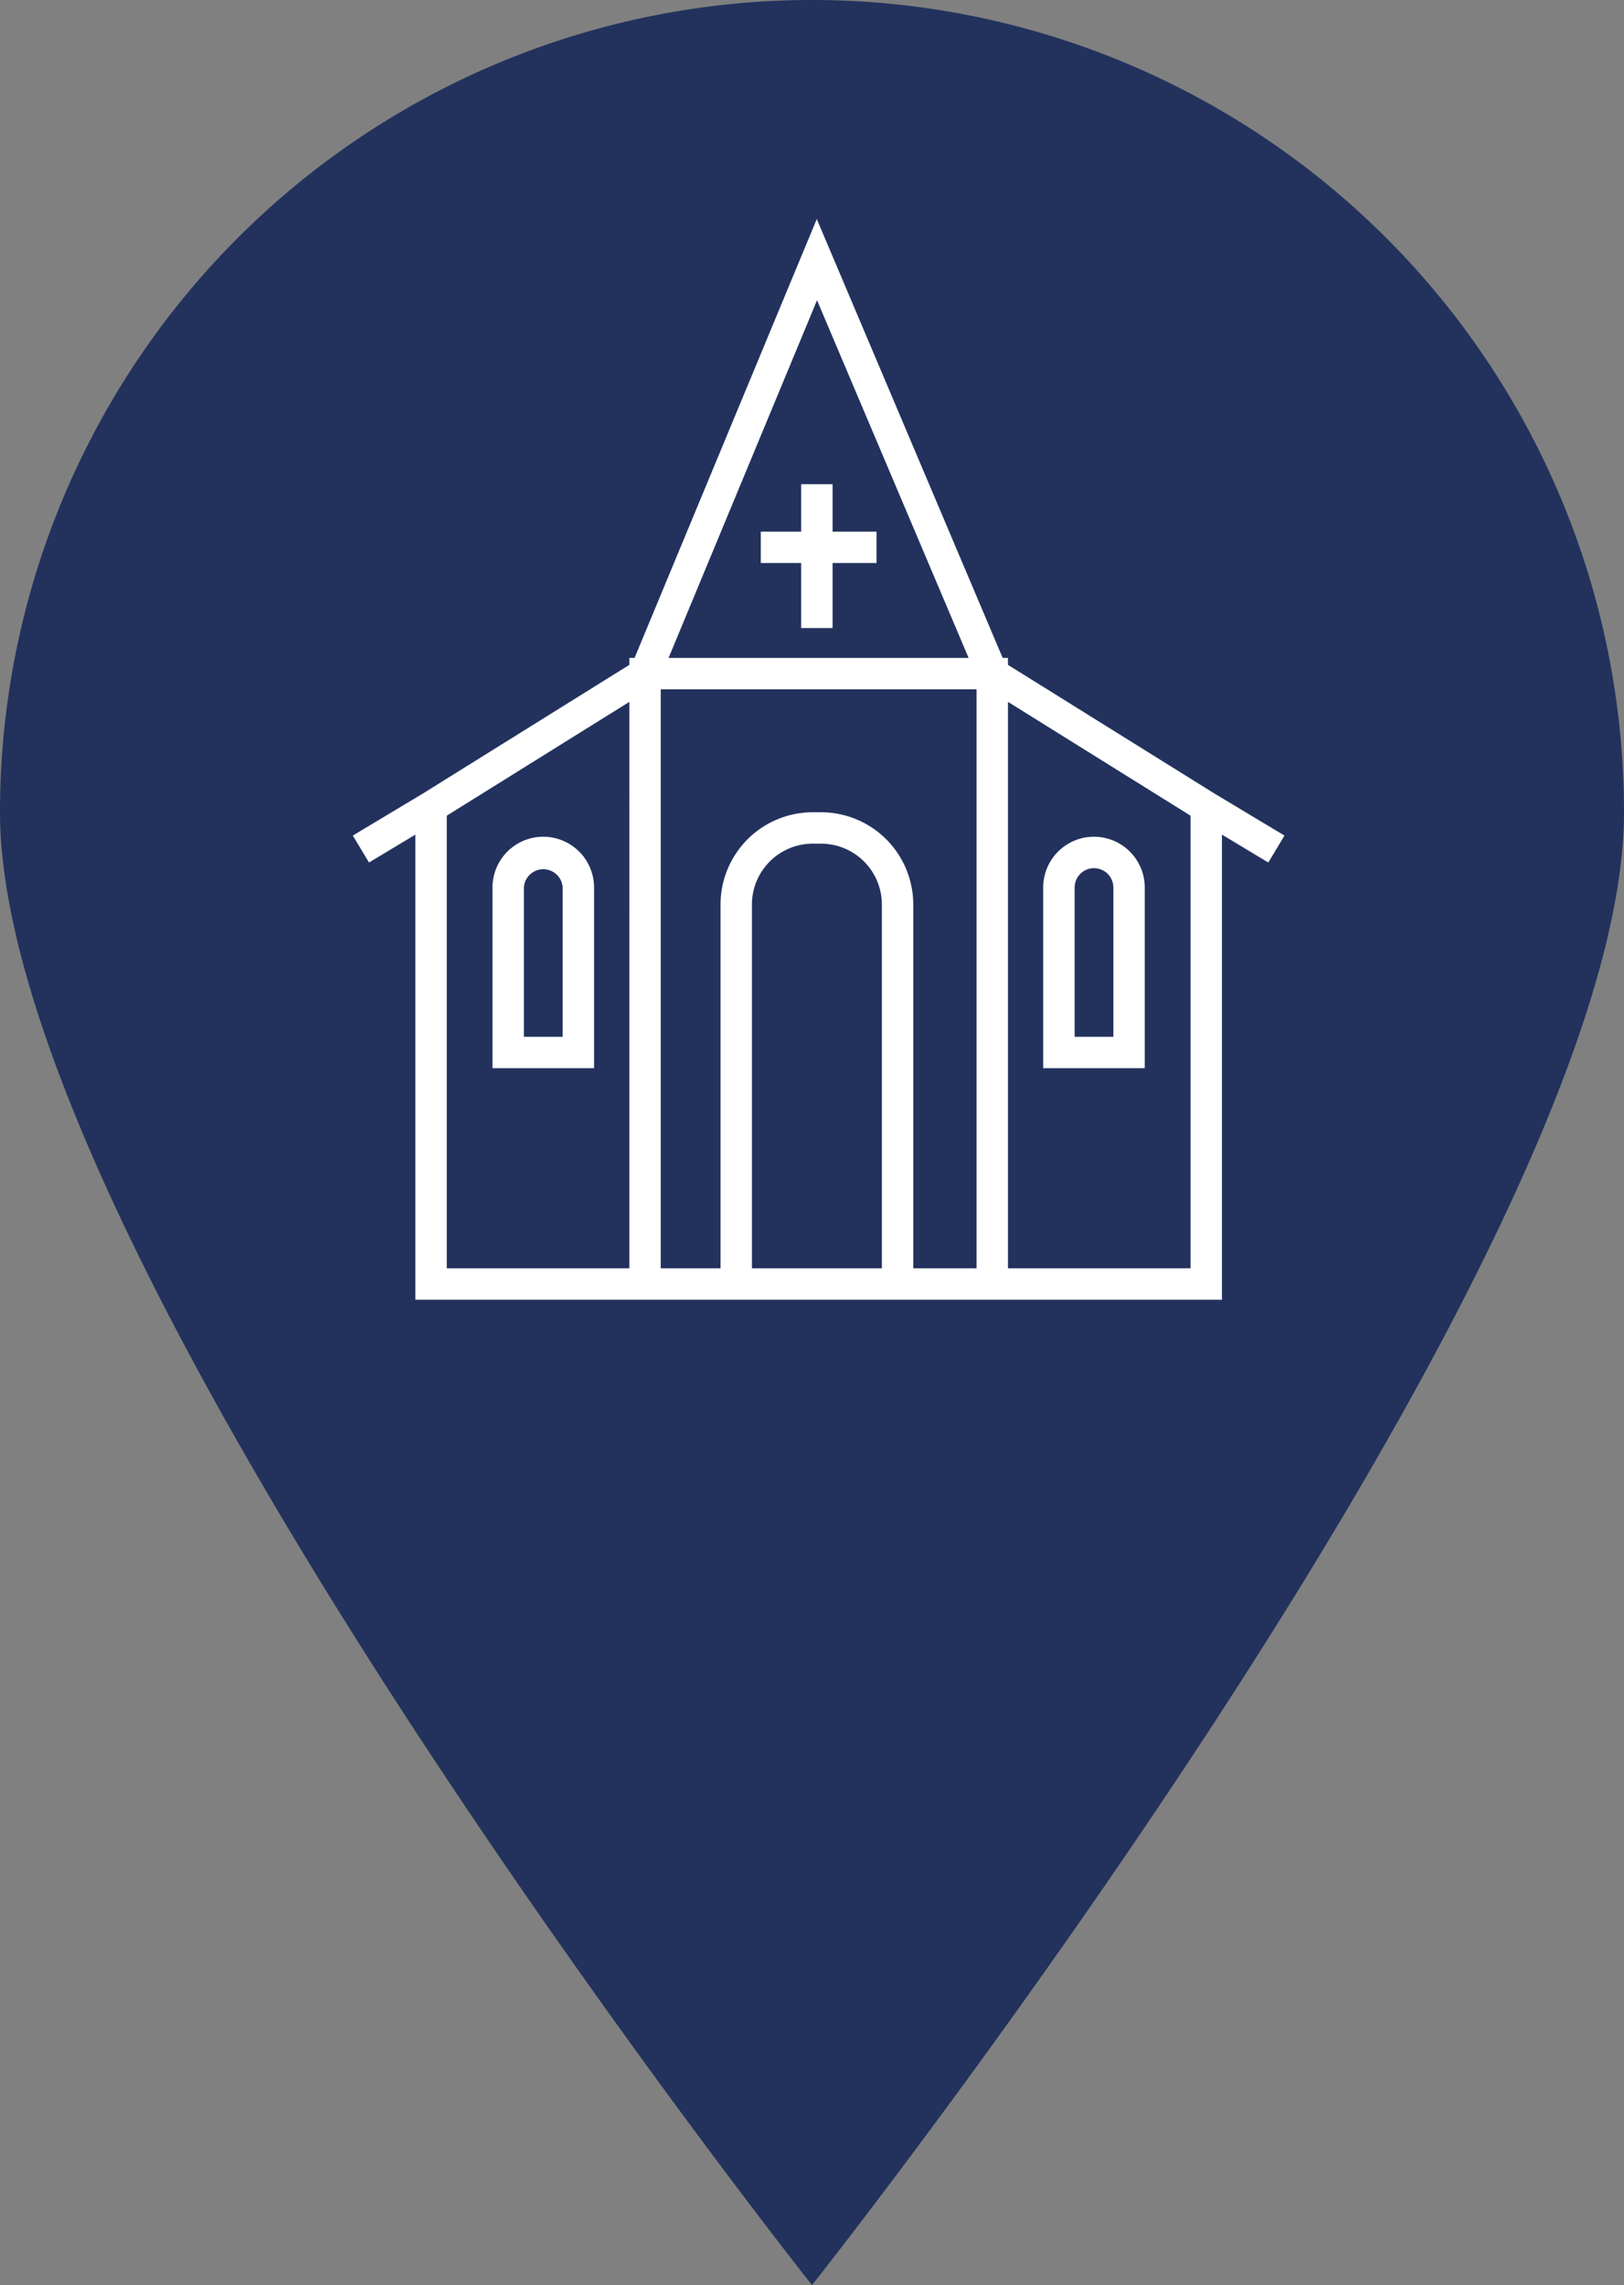 <svg xmlns="http://www.w3.org/2000/svg" viewBox="0 0 25.5 35.875"><rect x="0" y="0" width="25.5" height="35.875" fill="#808080" stroke="none"/><defs><style>.a{fill:#22325d;}.b{fill:#fff;}</style></defs><title>Asset 19</title><path class="a" d="M25.5,12.75c0,7.042-12.75,23.125-12.75,23.125S0,19.792,0,12.75a12.75,12.75,0,0,1,25.5,0"/><path class="b" d="M9.328,13.934a.797.797,0,0,0-1.595,0v2.836h1.595Zm-.493,2.343h-.609v-2.343a.305.305,0,0,1,.609,0Z"/><polygon class="b" points="13.763 8.347 13.073 8.347 13.073 7.602 12.58 7.602 12.58 8.347 11.946 8.347 11.946 8.839 12.58 8.839 12.58 9.86 13.073 9.86 13.073 8.839 13.763 8.839 13.763 8.347"/><path class="b" d="M20.169,13.118l-1.1-.66-3.242-2.02v-.109h-.083l-2.919-6.89-2.861,6.89h-.082v.109l-3.242,2.02-1.1.66.254.423.728-.438v7.302h12.665v-7.302l.728.438Zm-7.34-8.404,2.38,5.615h-4.711Zm-2.947,15.198H7.015v-7.106l2.867-1.787Zm1.925,0v-5.712a.956.956,0,0,1,.954-.955h.132a.956.956,0,0,1,.954.955v5.712Zm3.527,0h-.994v-5.712a1.449,1.449,0,0,0-1.447-1.448h-.132a1.449,1.449,0,0,0-1.447,1.448v5.712h-.939v-9.09h4.959Zm3.36,0h-2.867v-8.893l2.867,1.787Z"/><path class="b" d="M17.975,13.934a.797.797,0,0,0-1.595,0v2.836h1.595Zm-.493,2.343h-.608v-2.343a.304.304,0,0,1,.608,0Z"/></svg>